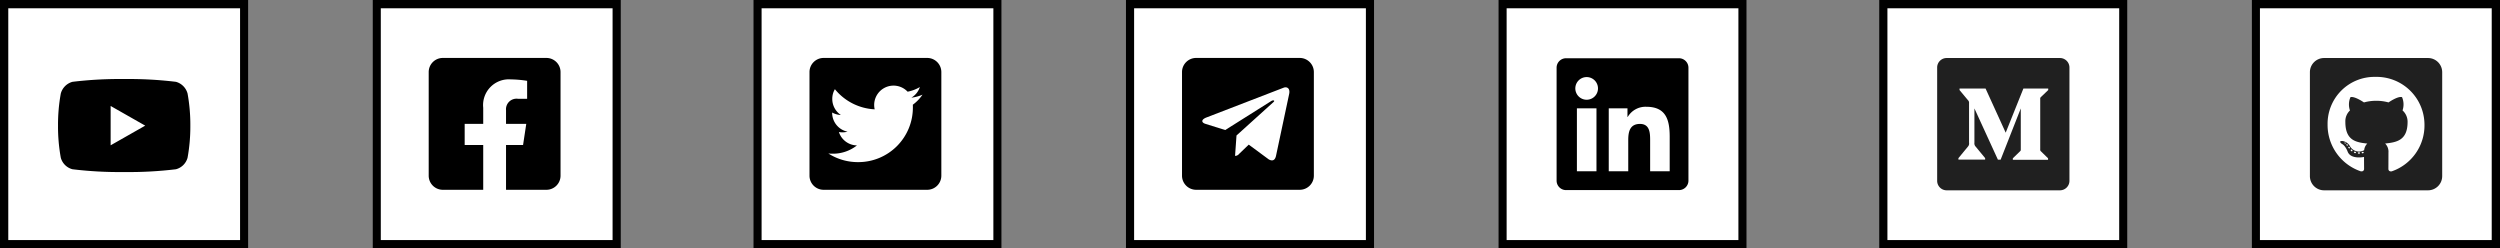 <svg xmlns="http://www.w3.org/2000/svg" width="302" height="30" viewBox="0 0 302 30">
  <rect x="0" y="0" width="302" height="30" fill="#808080" stroke="none"/>
  <g id="Group_233" data-name="Group 233" transform="translate(-36 -483)">
    <g id="Group_52" data-name="Group 52" transform="translate(4446 -781)">
      <g id="Rectangle_27" data-name="Rectangle 27" transform="translate(-4365 1264)" fill="#fff" stroke="#000" stroke-width="1">
        <rect width="30" height="30" stroke="none"/>
        <rect x="0.5" y="0.5" width="29" height="29" fill="none"/>
      </g>
      <path id="Icon_awesome-facebook-square" data-name="Icon awesome-facebook-square" d="M14.221,2.25H1.706A1.706,1.706,0,0,0,0,3.956V16.471a1.706,1.706,0,0,0,1.706,1.706H6.586V12.762H4.346V10.213h2.24V8.271a3.111,3.111,0,0,1,3.33-3.43,13.569,13.569,0,0,1,1.974.172V7.182H10.778A1.274,1.274,0,0,0,9.341,8.559v1.655h2.445L11.4,12.762H9.341v5.415h4.879a1.706,1.706,0,0,0,1.706-1.706V3.956A1.706,1.706,0,0,0,14.221,2.25Z" transform="translate(-4358.213 1268.75)"/>
    </g>
    <g id="Group_53" data-name="Group 53" transform="translate(4492 -827)">
      <g id="Rectangle_26" data-name="Rectangle 26" transform="translate(-4365 1310)" fill="#fff" stroke="#000" stroke-width="1">
        <rect width="30" height="30" stroke="none"/>
        <rect x="0.5" y="0.5" width="29" height="29" fill="none"/>
      </g>
      <path id="Icon_awesome-twitter-square" data-name="Icon awesome-twitter-square" d="M14.221,2.25H1.706A1.707,1.707,0,0,0,0,3.956V16.471a1.707,1.707,0,0,0,1.706,1.706H14.221a1.707,1.707,0,0,0,1.706-1.706V3.956A1.707,1.707,0,0,0,14.221,2.25ZM12.482,7.9c.007.1.007.2.007.3a6.589,6.589,0,0,1-6.634,6.634,6.6,6.6,0,0,1-3.58-1.045,4.912,4.912,0,0,0,.562.028,4.675,4.675,0,0,0,2.894-1A2.335,2.335,0,0,1,3.552,11.2,2.513,2.513,0,0,0,4.6,11.159,2.332,2.332,0,0,1,2.737,8.87V8.841a2.33,2.33,0,0,0,1.052.3A2.327,2.327,0,0,1,2.752,7.2a2.3,2.3,0,0,1,.316-1.177A6.62,6.62,0,0,0,7.875,8.457a2.337,2.337,0,0,1,3.978-2.13,4.569,4.569,0,0,0,1.479-.562,2.326,2.326,0,0,1-1.024,1.283,4.64,4.64,0,0,0,1.344-.363A4.908,4.908,0,0,1,12.482,7.9Z" transform="translate(-4358.213 1314.75)"/>
    </g>
    <g id="Group_54" data-name="Group 54" transform="translate(4537 -873)">
      <g id="Rectangle_25" data-name="Rectangle 25" transform="translate(-4365 1356)" fill="#fff" stroke="#000" stroke-width="1">
        <rect width="30" height="30" stroke="none"/>
        <rect x="0.5" y="0.5" width="29" height="29" fill="none"/>
      </g>
      <path id="Icon_awesome-github-square" data-name="Icon awesome-github-square" d="M14.221,2.25H1.706A1.707,1.707,0,0,0,0,3.956V16.471a1.707,1.707,0,0,0,1.706,1.706H14.221a1.707,1.707,0,0,0,1.706-1.706V3.956A1.707,1.707,0,0,0,14.221,2.25ZM9.858,15.891c-.3.053-.409-.132-.409-.284,0-.192.007-1.173.007-1.966a1.385,1.385,0,0,0-.4-1.091c1.315-.146,2.7-.327,2.7-2.6a1.825,1.825,0,0,0-.608-1.387,2.223,2.223,0,0,0-.06-1.6c-.494-.153-1.625.636-1.625.636a5.593,5.593,0,0,0-2.958,0s-1.131-.789-1.625-.636a2.206,2.206,0,0,0-.06,1.6A1.786,1.786,0,0,0,4.266,9.95c0,2.261,1.326,2.453,2.641,2.6a1.289,1.289,0,0,0-.377.793,1.247,1.247,0,0,1-1.717-.494,1.239,1.239,0,0,0-.907-.608c-.576-.007-.039.363-.039.363.384.178.654.86.654.86.345,1.056,1.994.7,1.994.7,0,.494.007,1.3.007,1.443s-.107.338-.409.284a5.9,5.9,0,0,1-3.989-5.628A5.642,5.642,0,0,1,7.885,4.522a5.768,5.768,0,0,1,5.909,5.742A5.844,5.844,0,0,1,9.858,15.891ZM6.371,13.719c-.068.014-.132-.014-.139-.06s.039-.1.107-.114.132.021.139.068S6.442,13.7,6.371,13.719Zm-.338-.032c0,.046-.053.085-.124.085s-.132-.032-.132-.085S5.83,13.6,5.9,13.6,6.033,13.634,6.033,13.687Zm-.487-.039c-.014.046-.085.068-.146.046s-.114-.068-.1-.114.085-.068.146-.053S5.564,13.6,5.546,13.648Zm-.437-.192c-.032.039-.1.032-.153-.021s-.068-.114-.032-.146.1-.032.153.021S5.141,13.427,5.109,13.456Zm-.324-.324c-.032.021-.092,0-.132-.053s-.039-.114,0-.139.1-.007.132.046A.1.1,0,0,1,4.785,13.132Zm-.231-.345c-.032.032-.085.014-.124-.021s-.046-.1-.014-.124.085-.014.124.021S4.586,12.763,4.554,12.787Zm-.238-.263a.067.067,0,0,1-.1.014c-.046-.021-.068-.06-.053-.092a.084.084,0,0,1,.1-.014C4.309,12.457,4.33,12.5,4.316,12.524Z" transform="translate(-4358.213 1360.75)"/>
      <rect id="Rectangle_34" data-name="Rectangle 34" width="13" height="12" transform="translate(-4357 1365)"/>
      <path id="Icon_awesome-telegram-plane" data-name="Icon awesome-telegram-plane" d="M10.491,5.331,8.9,12.818c-.12.528-.432.66-.876.411L5.609,11.447,4.442,12.569a.607.607,0,0,1-.486.237l.174-2.464L8.613,6.292c.195-.174-.042-.27-.3-.1L2.767,9.685.381,8.938c-.519-.162-.528-.519.108-.768l9.333-3.6C10.254,4.413,10.632,4.671,10.491,5.331Z" transform="translate(-4355.761 1362.024)" fill="#fff"/>
    </g>
    <g id="Group_55" data-name="Group 55" transform="translate(4582 -919)">
      <g id="Rectangle_24" data-name="Rectangle 24" transform="translate(-4365 1402)" fill="#fff" stroke="#000" stroke-width="1">
        <rect width="30" height="30" stroke="none"/>
        <rect x="0.5" y="0.5" width="29" height="29" fill="none"/>
      </g>
      <path id="Icon_awesome-linkedin" data-name="Icon awesome-linkedin" d="M14.789,2.25H1.134A1.143,1.143,0,0,0,0,3.4v13.63a1.143,1.143,0,0,0,1.134,1.148H14.789a1.146,1.146,0,0,0,1.138-1.148V3.4A1.146,1.146,0,0,0,14.789,2.25ZM4.814,15.9H2.453V8.3H4.817v7.6ZM3.633,7.263A1.369,1.369,0,1,1,5,5.894,1.369,1.369,0,0,1,3.633,7.263ZM13.662,15.9H11.3V12.2c0-.882-.018-2.016-1.227-2.016-1.23,0-1.418.96-1.418,1.952V15.9H6.3V8.3H8.561V9.339h.032a2.486,2.486,0,0,1,2.236-1.227c2.389,0,2.833,1.575,2.833,3.623Z" transform="translate(-4357.963 1406.786)"/>
    </g>
    <g id="Group_230" data-name="Group 230" transform="translate(3346 -31)">
      <g id="Rectangle_295" data-name="Rectangle 295" transform="translate(-3310 514)" fill="#fff" stroke="#000" stroke-width="1">
        <rect width="30" height="30" stroke="none"/>
        <rect x="0.5" y="0.5" width="29" height="29" fill="none"/>
      </g>
      <path id="Icon_awesome-youtube" data-name="Icon awesome-youtube" d="M16.7,6.258a2.008,2.008,0,0,0-1.413-1.422A47.455,47.455,0,0,0,9.041,4.5,47.455,47.455,0,0,0,2.8,4.836,2.008,2.008,0,0,0,1.384,6.258,21.065,21.065,0,0,0,1.05,10.13,21.065,21.065,0,0,0,1.384,14,1.978,1.978,0,0,0,2.8,15.4a47.455,47.455,0,0,0,6.244.336,47.455,47.455,0,0,0,6.244-.336A1.978,1.978,0,0,0,16.7,14a21.065,21.065,0,0,0,.334-3.872A21.065,21.065,0,0,0,16.7,6.258ZM7.406,12.506V7.754l4.177,2.376L7.406,12.506Z" transform="translate(-3304.041 519.047)"/>
    </g>
    <g id="Group_231" data-name="Group 231" transform="translate(3573 -94)">
      <g id="Rectangle_296" data-name="Rectangle 296" transform="translate(-3310 577)" fill="#fff" stroke="#000" stroke-width="1">
        <rect width="30" height="30" stroke="none"/>
        <rect x="0.5" y="0.5" width="29" height="29" fill="none"/>
      </g>
      <path id="Union_1" data-name="Union 1" d="M1.138,15.981A1.147,1.147,0,0,1,0,14.829V1.152A1.147,1.147,0,0,1,1.138,0h13.7a1.149,1.149,0,0,1,1.142,1.152V14.829a1.149,1.149,0,0,1-1.142,1.152Z" transform="translate(-3302.991 584.009)" fill="#202020"/>
      <path id="Icon_awesome-medium-m" data-name="Icon awesome-medium-m" d="M2.284,6.256A.423.423,0,0,0,2.147,5.9L1.135,4.682V4.5H4.28L6.711,9.831,8.848,4.5h3v.182l-.866.83a.253.253,0,0,0-.1.242v6.1a.253.253,0,0,0,.1.242l.846.83v.182H7.572v-.182l.877-.85c.085-.085.085-.112.085-.242V6.9L6.1,13.092h-.33L2.932,6.9v4.147a.565.565,0,0,0,.157.475l1.139,1.382v.182H1V12.91l1.139-1.384a.546.546,0,0,0,.146-.475Z" transform="translate(-3301.423 583.196)" fill="#fff"/>
    </g>
    <g id="Group_232" data-name="Group 232" transform="translate(3618 -157)">
      <g id="Rectangle_298" data-name="Rectangle 298" transform="translate(-3310 640)" fill="#fff" stroke="#000" stroke-width="1">
        <rect width="30" height="30" stroke="none"/>
        <rect x="0.5" y="0.5" width="29" height="29" fill="none"/>
      </g>
      <path id="Icon_awesome-github-square-2" data-name="Icon awesome-github-square" d="M14.269,2.25H1.712A1.713,1.713,0,0,0,0,3.962V16.519a1.713,1.713,0,0,0,1.712,1.712H14.269a1.713,1.713,0,0,0,1.712-1.712V3.962A1.713,1.713,0,0,0,14.269,2.25ZM9.892,15.937c-.3.054-.41-.132-.41-.285,0-.193.007-1.177.007-1.973a1.39,1.39,0,0,0-.4-1.1c1.32-.146,2.711-.328,2.711-2.608a1.831,1.831,0,0,0-.61-1.391,2.231,2.231,0,0,0-.061-1.605c-.5-.153-1.63.639-1.63.639a5.612,5.612,0,0,0-2.968,0S5.394,6.827,4.9,6.98a2.214,2.214,0,0,0-.061,1.605,1.792,1.792,0,0,0-.556,1.391c0,2.269,1.331,2.461,2.65,2.608a1.293,1.293,0,0,0-.378.8,1.252,1.252,0,0,1-1.723-.5,1.243,1.243,0,0,0-.91-.61c-.578-.007-.039.364-.039.364.385.178.656.863.656.863.346,1.059,2,.7,2,.7,0,.5.007,1.3.007,1.448s-.107.339-.41.285a5.918,5.918,0,0,1-4-5.647A5.661,5.661,0,0,1,7.912,4.529a5.787,5.787,0,0,1,5.929,5.761A5.864,5.864,0,0,1,9.892,15.937Zm-3.5-2.18c-.068.014-.132-.014-.139-.061s.039-.1.107-.114.132.021.139.068S6.464,13.744,6.392,13.758Zm-.339-.032c0,.046-.054.086-.125.086s-.132-.032-.132-.086.054-.086.125-.086S6.054,13.672,6.054,13.726Zm-.489-.039c-.014.046-.086.068-.146.046s-.114-.068-.1-.114.086-.068.146-.054S5.583,13.64,5.565,13.686Zm-.439-.193c-.032.039-.1.032-.153-.021s-.068-.114-.032-.146.1-.032.153.021S5.158,13.465,5.126,13.494ZM4.8,13.169c-.032.021-.093,0-.132-.054s-.039-.114,0-.139.1-.007.132.046A.1.1,0,0,1,4.8,13.169Zm-.232-.346c-.032.032-.086.014-.125-.021s-.046-.1-.014-.125.086-.014.125.021S4.6,12.8,4.57,12.823Zm-.239-.264a.067.067,0,0,1-.1.014c-.046-.021-.068-.061-.054-.093a.084.084,0,0,1,.1-.014C4.323,12.491,4.345,12.531,4.331,12.559Z" transform="translate(-3302.964 644.759)" fill="#202020"/>
    </g>
  </g>
</svg>
